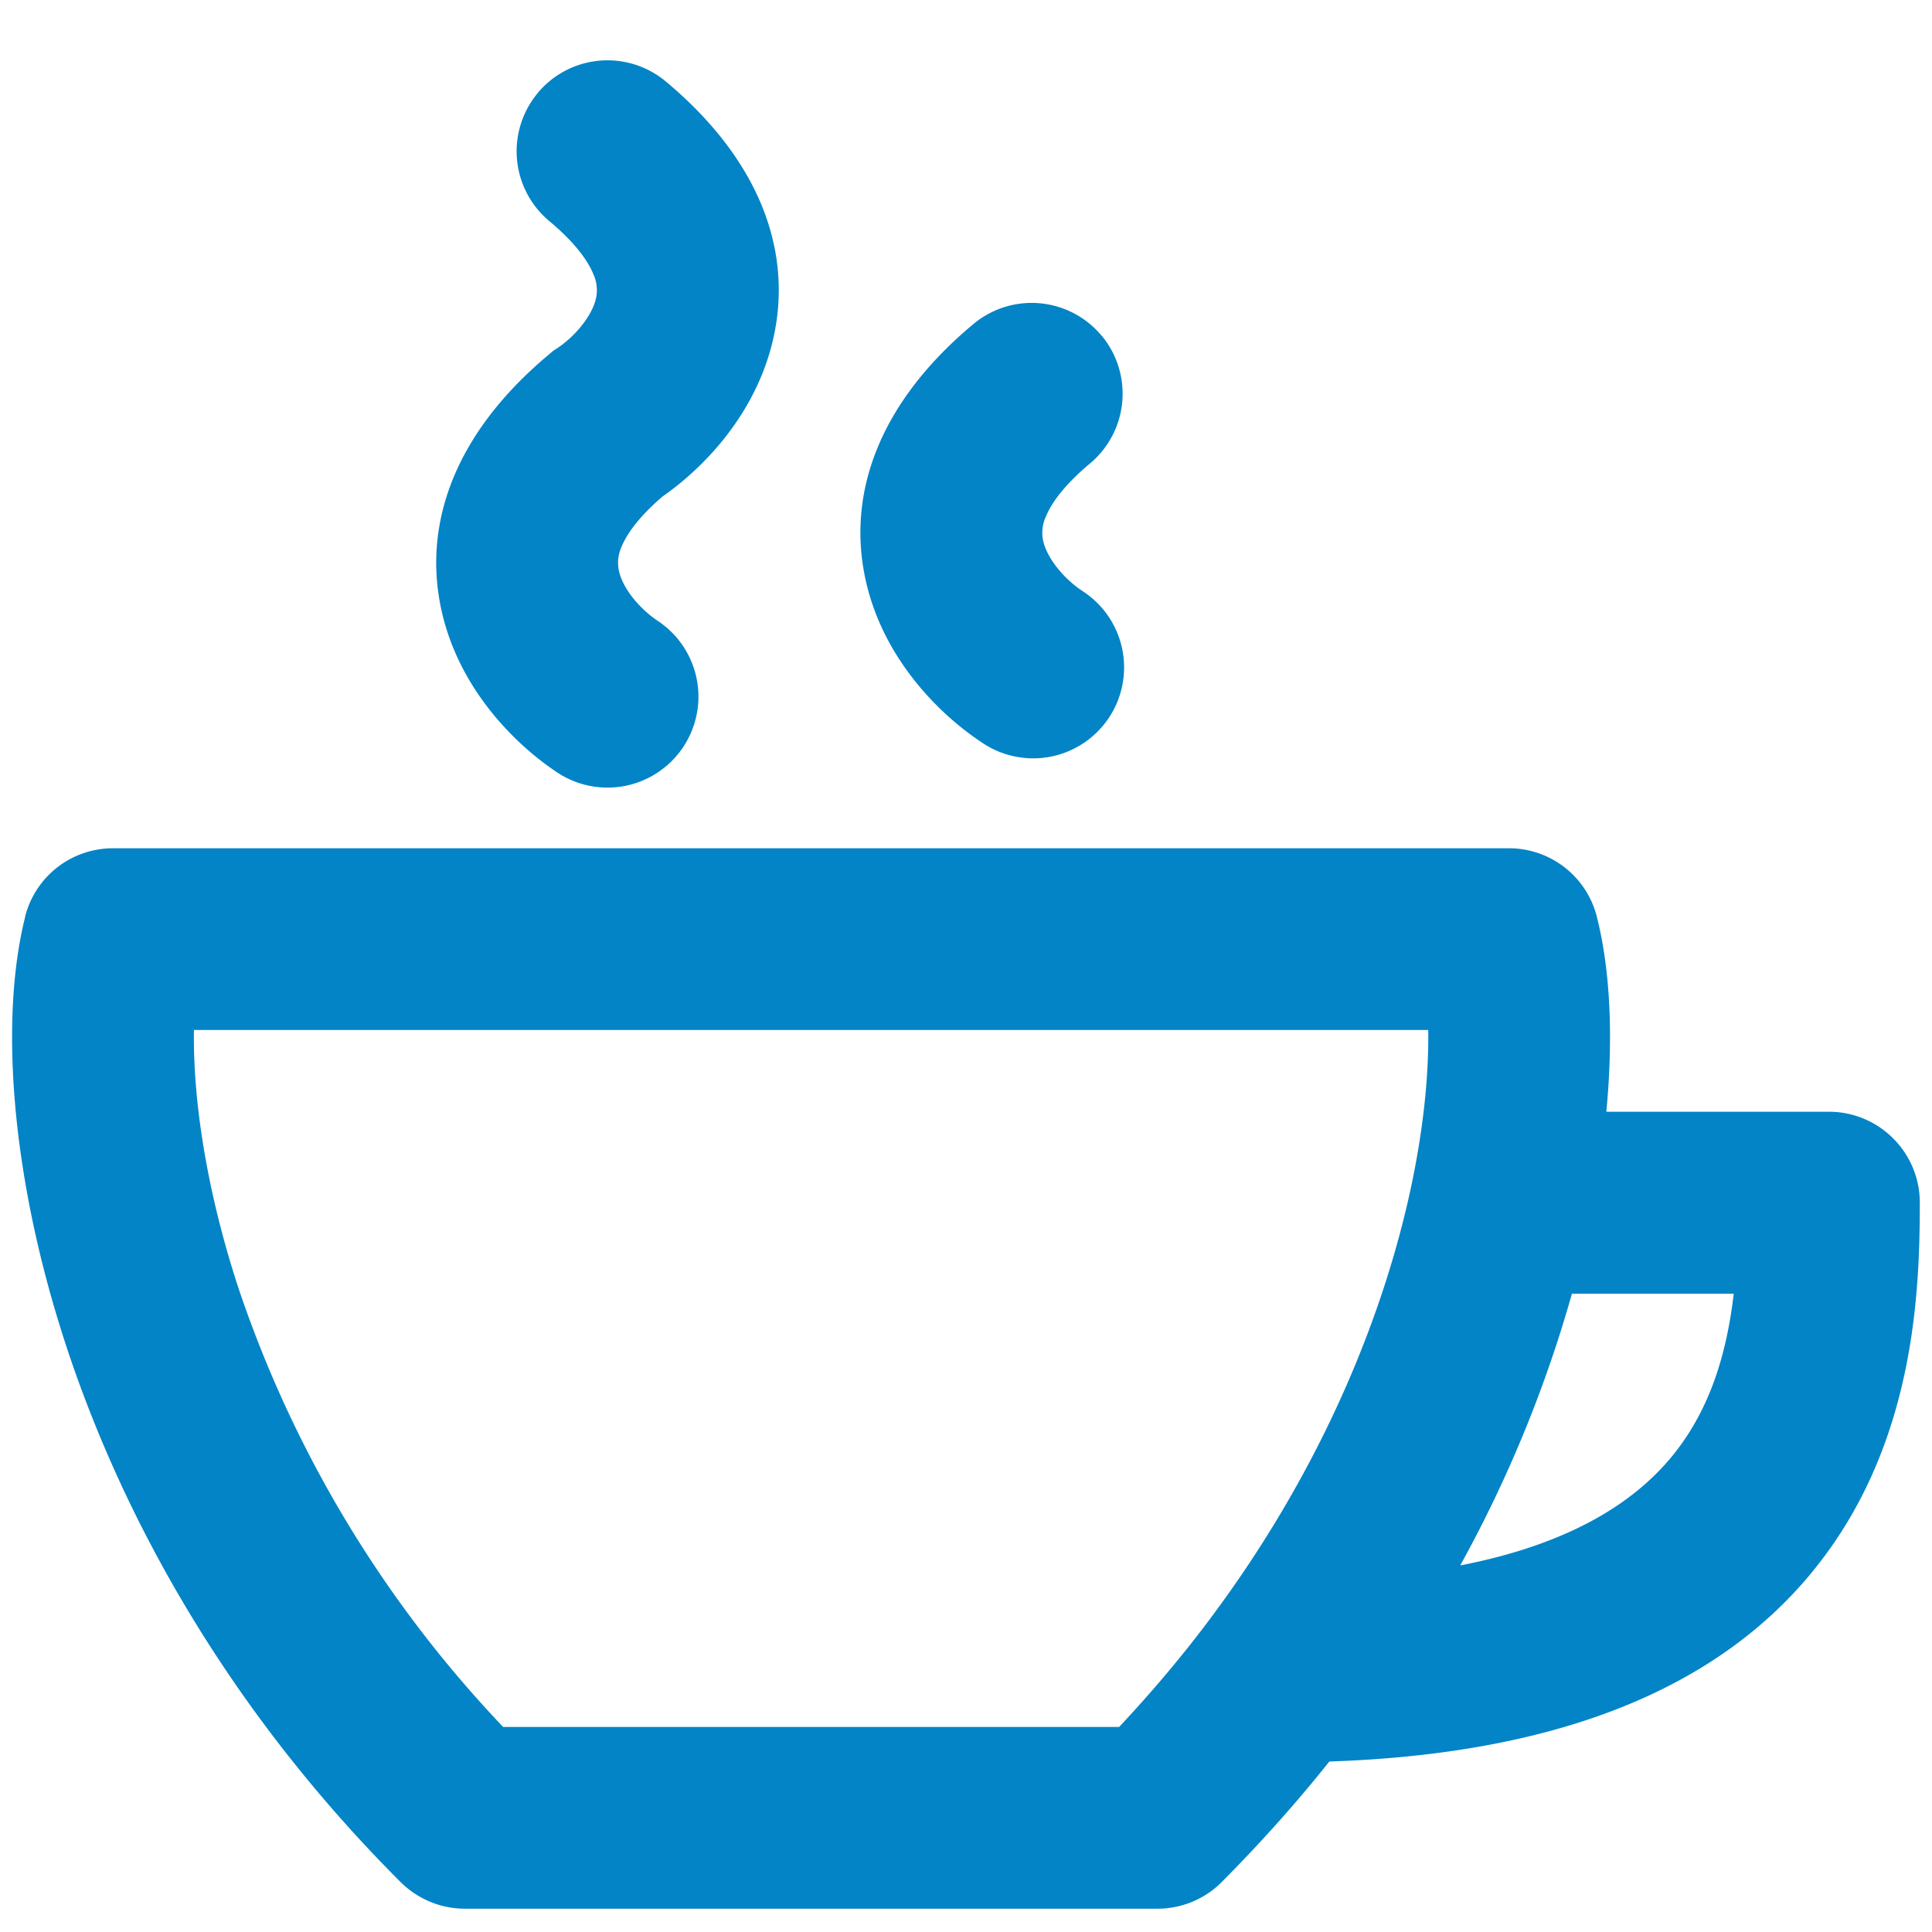 <svg xmlns="http://www.w3.org/2000/svg" width="1em" height="1em" viewBox="0 0 16 16"><path fill="#0284c7" d="M4.453.77a.753.753 0 0 1 1.06-.096c.76.634 1.056 1.383.893 2.121c-.14.63-.577 1.078-.918 1.316c-.214.183-.303.326-.34.416a.32.32 0 0 0-.022.202c.031.142.167.31.323.414a.753.753 0 1 1-.836 1.253c-.346-.23-.813-.69-.957-1.342c-.163-.739.132-1.487.893-2.121l.03-.026l.034-.022c.156-.104.291-.273.323-.415a.32.32 0 0 0-.023-.202c-.038-.092-.132-.244-.364-.437a.753.753 0 0 1-.096-1.06m4.67 2.008a.753.753 0 0 1-.097 1.06c-.232.194-.326.345-.364.438a.32.32 0 0 0-.023.202c.032.142.167.31.323.414a.753.753 0 1 1-.835 1.253c-.347-.23-.814-.69-.958-1.342c-.163-.739.132-1.487.893-2.121a.753.753 0 0 1 1.06.096M.207 7.595a.75.75 0 0 1 .73-.57h11.558a.75.75 0 0 1 .73.57c.11.435.137.99.078 1.612h1.843c.416 0 .753.338.753.753c0 .74-.045 1.936-.797 2.938c-.74.988-2.03 1.622-4.093 1.69q-.404.508-.892.999a.75.75 0 0 1-.533.22H3.85c-.2 0-.391-.08-.532-.22c-1.45-1.45-2.317-3.05-2.78-4.472C.084 9.717 0 8.425.208 7.595m9.06 6.707q.422-.45.764-.91c.933-1.251 1.438-2.534 1.659-3.586c.105-.503.142-.936.137-1.276H1.606c-.008.526.085 1.263.363 2.12a9.8 9.8 0 0 0 2.198 3.652zm2.826-1.338c1.003-.195 1.52-.59 1.805-.97c.28-.373.405-.818.459-1.28h-1.34a10.6 10.6 0 0 1-.925 2.25"/></svg>
